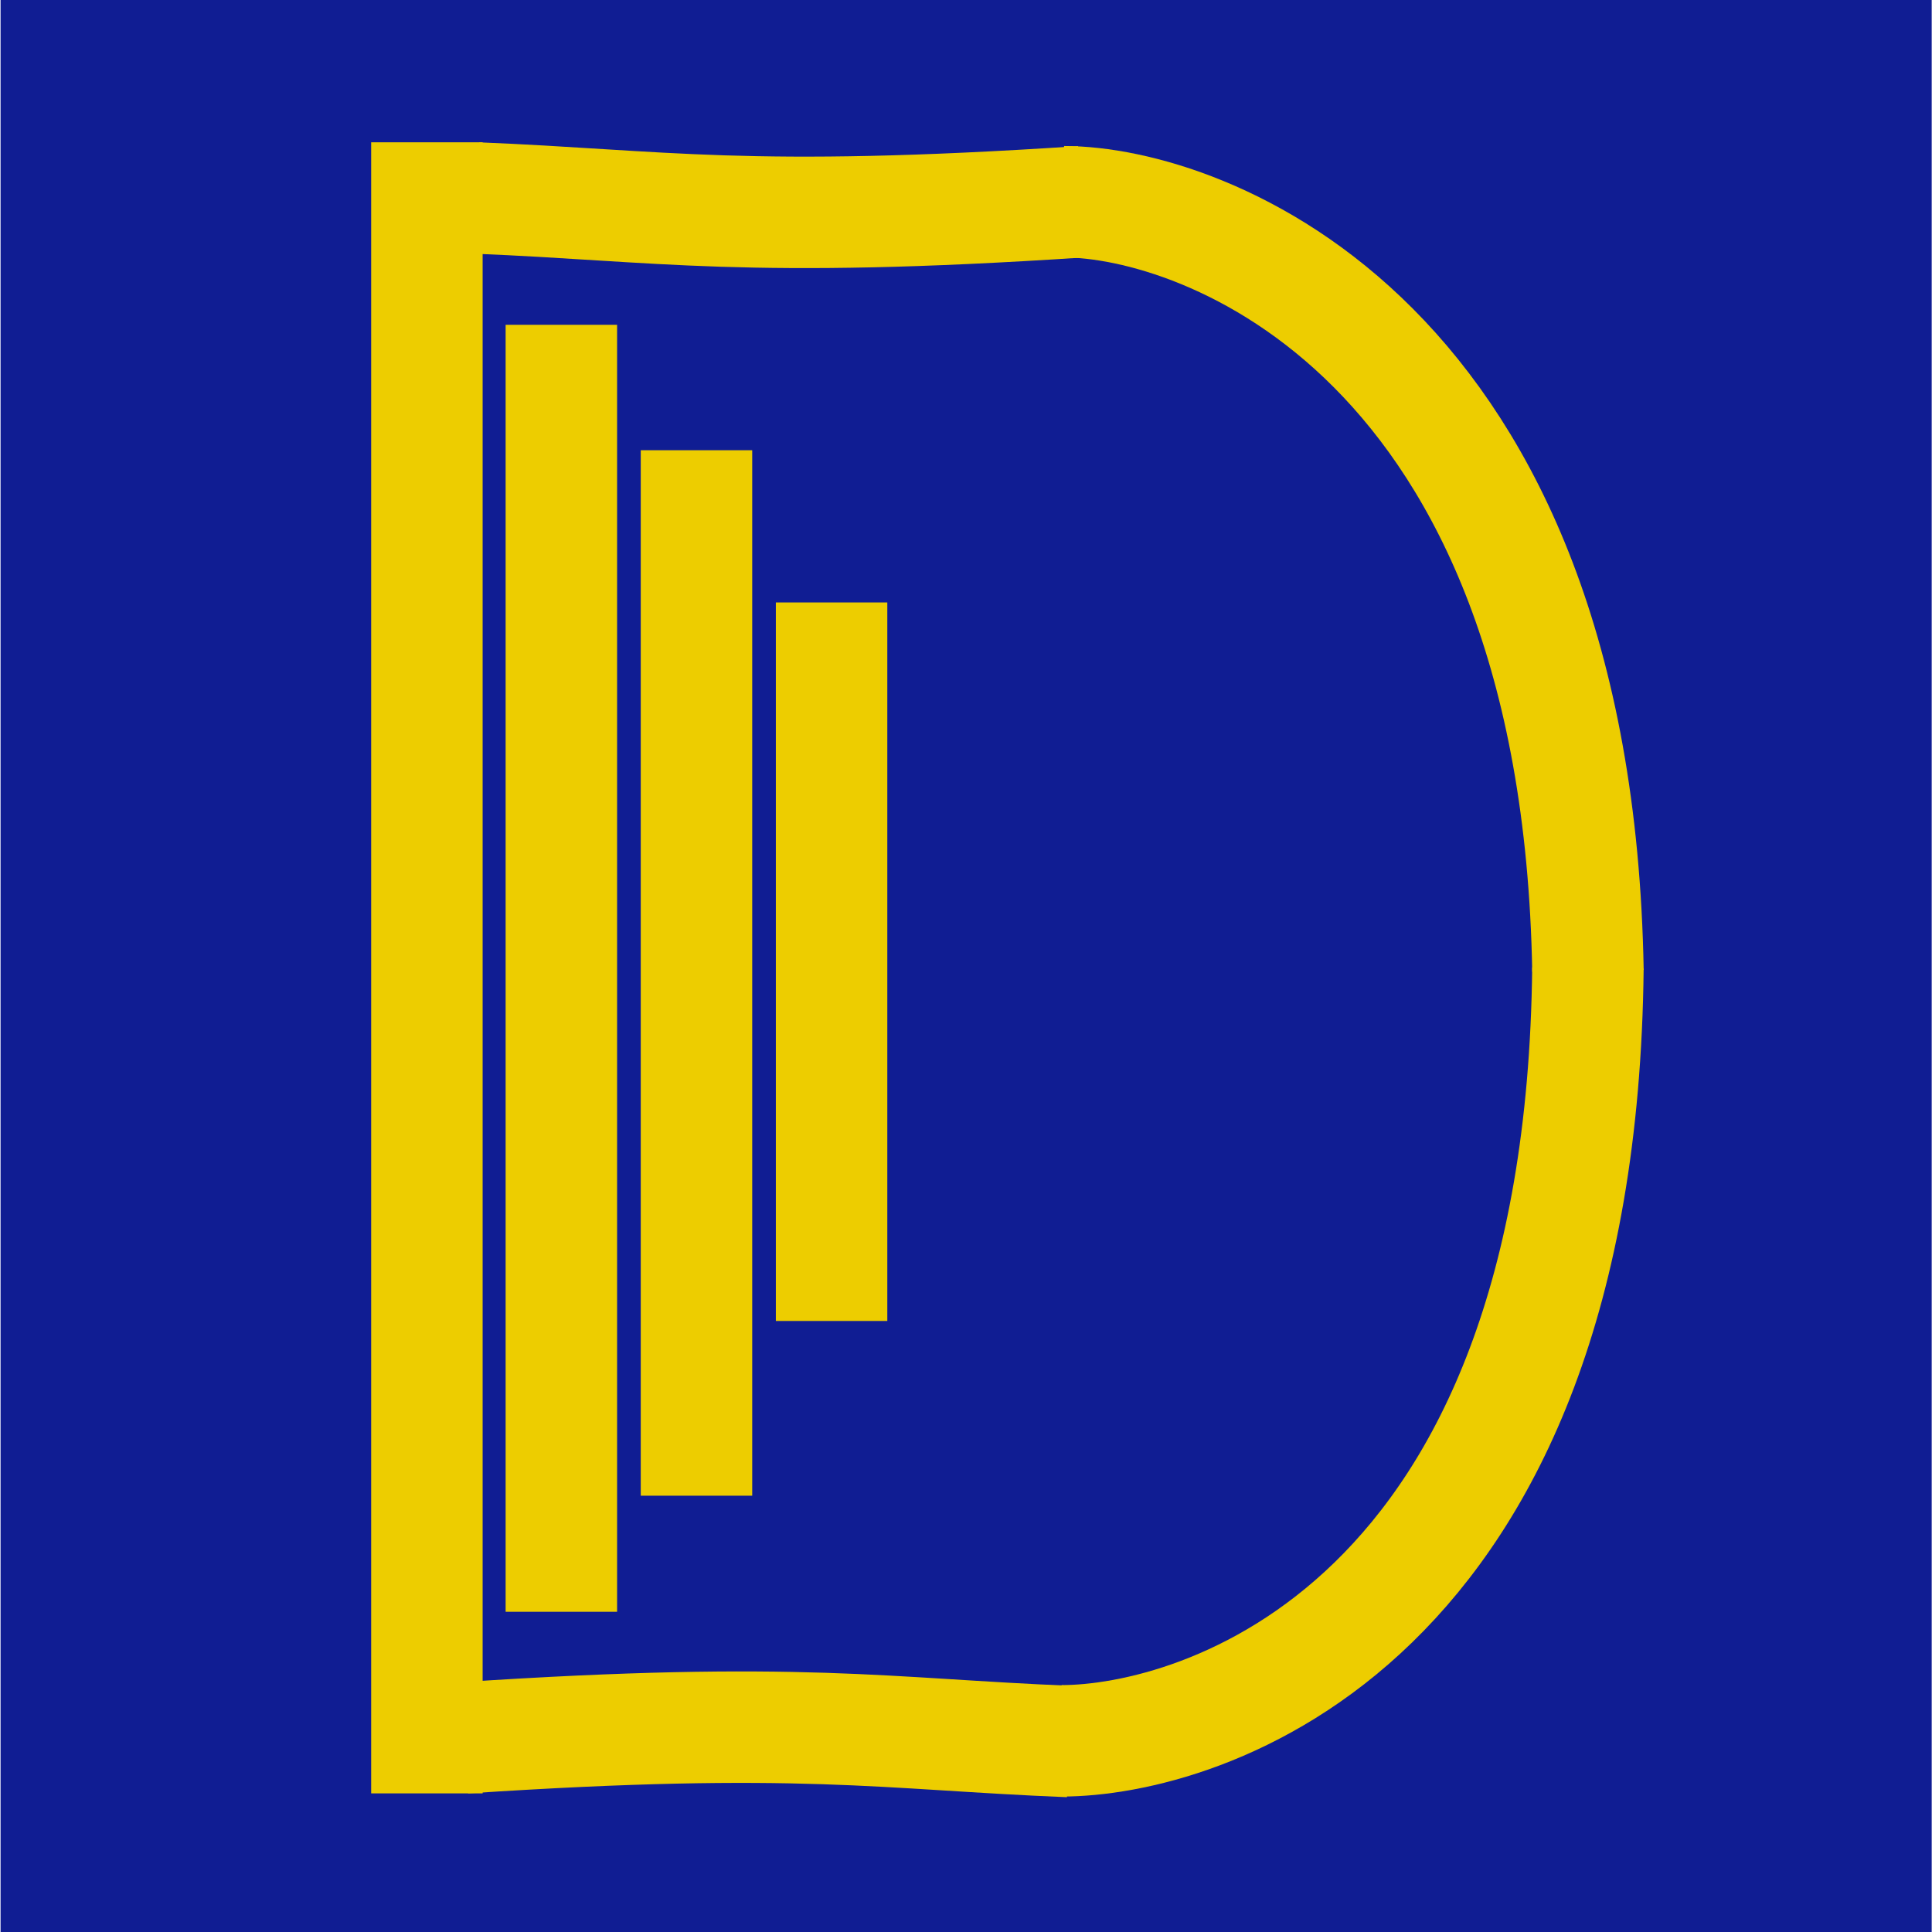 <?xml version="1.0"?>
<svg width="520" height="520" xmlns="http://www.w3.org/2000/svg" xmlns:svg="http://www.w3.org/2000/svg">
 <!-- Created with SVG-edit - https://github.com/SVG-Edit/svgedit-->

 <g class="layer">
  <title>Layer 1</title>
  <g id="svg_19">
   <rect fill="#101d93" height="522.39" id="svg_21" stroke="#ffffff" stroke-width="0" width="519.77" x="0.15" y="-1.34"/>
   <g id="svg_24">
    <line fill="none" id="svg_11" stroke="#edcd00" stroke-width="30" x1="151.09" x2="151.09" y1="87.42" y2="433.81"/>
    <line fill="none" id="svg_12" stroke="#edcd00" stroke-width="30" x1="187.46" x2="187.46" y1="121.18" y2="402.57"/>
    <line fill="none" id="svg_13" stroke="#edcd00" stroke-width="30" x1="223.82" x2="223.82" y1="162.15" y2="355.54"/>
    <line fill="none" id="svg_1" stroke="#edcd00" stroke-width="30" x1="114.9" x2="114.9" y1="38.3" y2="482.69"/>
    <path d="m128.4,53.3c49.58,2 72.16,7 162.75,1" fill="none" id="svg_4" stroke="#edcd00" stroke-width="30"/>
    <path d="m286.4,54.3c37,0 138,36 141,207" fill="none" id="svg_8" stroke="#edcd00" stroke-width="30"/>
    <path d="m125.03,464.88c49.58,2 72.16,7 162.75,1" fill="none" id="svg_9" stroke="#edcd00" stroke-width="30" transform="rotate(180 206.401 466.804)"/>
    <path d="m426.98,260.55c-36.74,0 -139.76,30 -141.65,208" fill="none" id="svg_10" stroke="#edcd00" stroke-width="30" transform="rotate(180 356.361 364.547)"/>
   </g>
  </g>
 </g>
</svg>